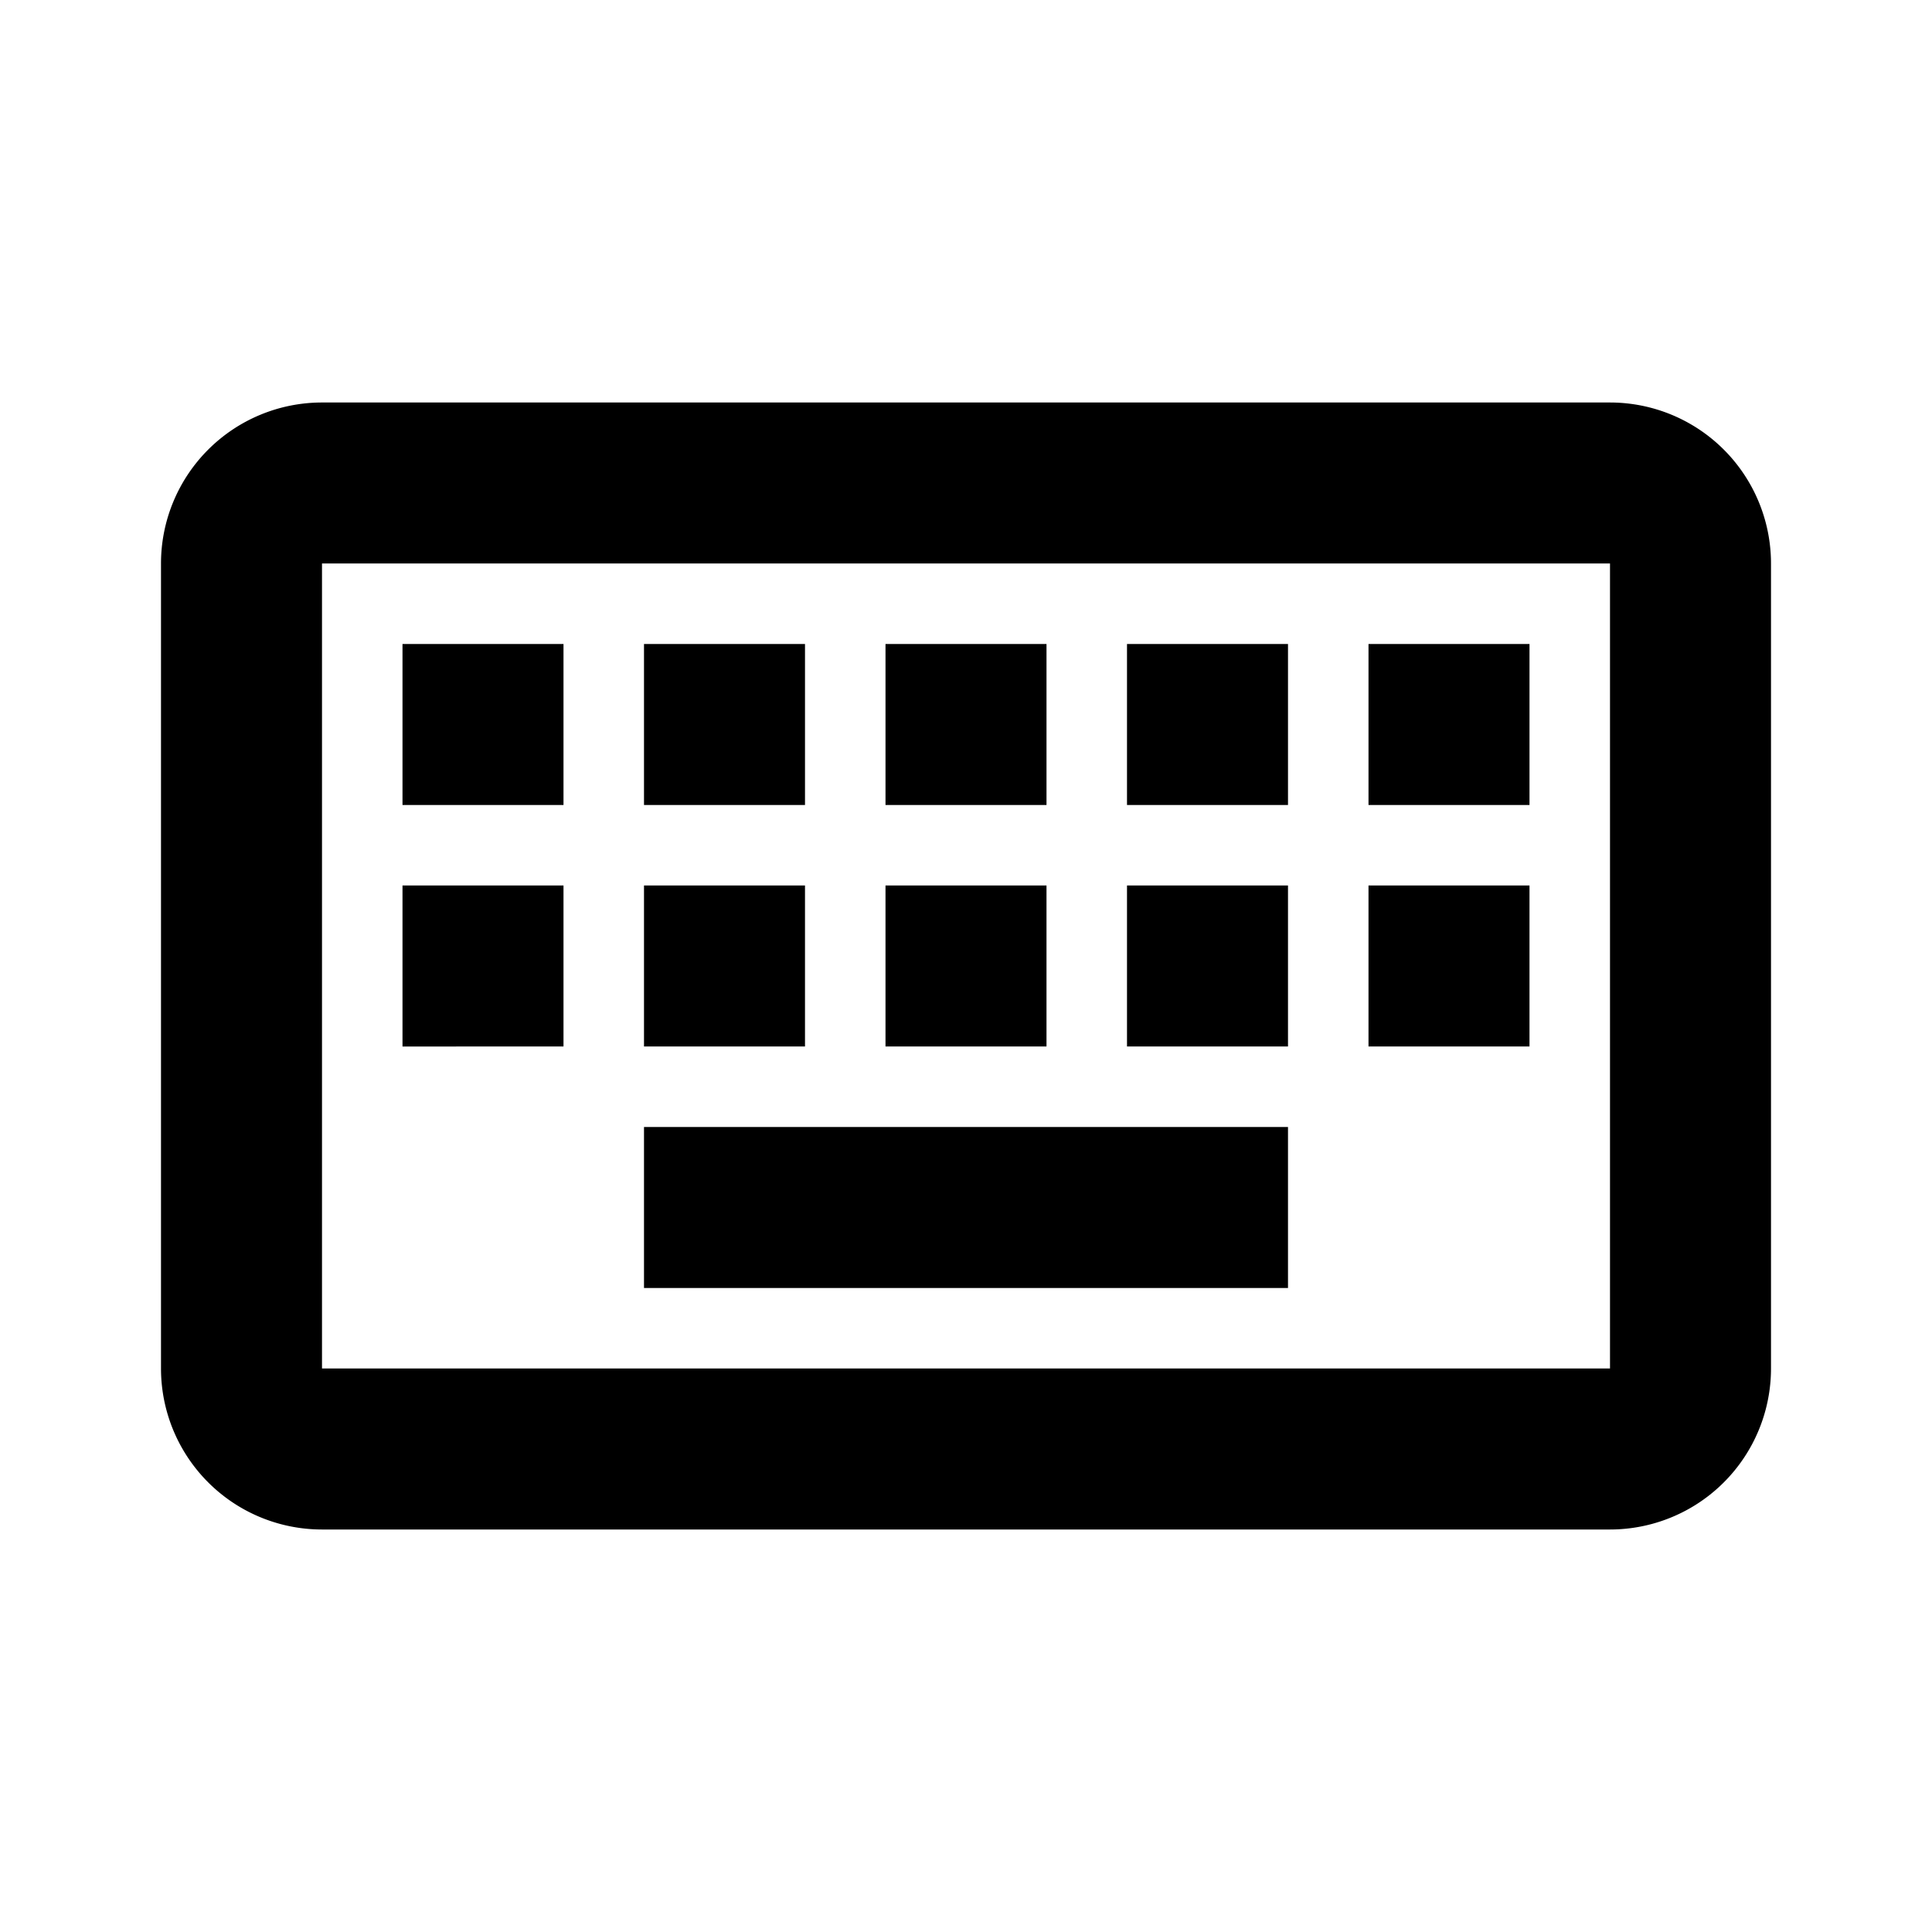 <svg width="24" height="24" fill="none" xmlns="http://www.w3.org/2000/svg"><path d="M7 8H5v2h2V8Zm1 0h2v2H8V8Zm5 0h-2v2h2V8Zm1 0h2v2h-2V8Zm5 0h-2v2h2V8ZM5 11h2v2H5v-2Zm5 0H8v2h2v-2Zm-2 3h8v2H8v-2Zm5-3h-2v2h2v-2Zm1 0h2v2h-2v-2Zm5 0h-2v2h2v-2Z" fill="#000"/><path fill-rule="evenodd" clip-rule="evenodd" d="M4 5a2 2 0 0 0-2 2v10a2 2 0 0 0 2 2h16a2 2 0 0 0 2-2V7a2 2 0 0 0-2-2H4Zm0 2h16v10H4V7Z" fill="#000"/></svg>